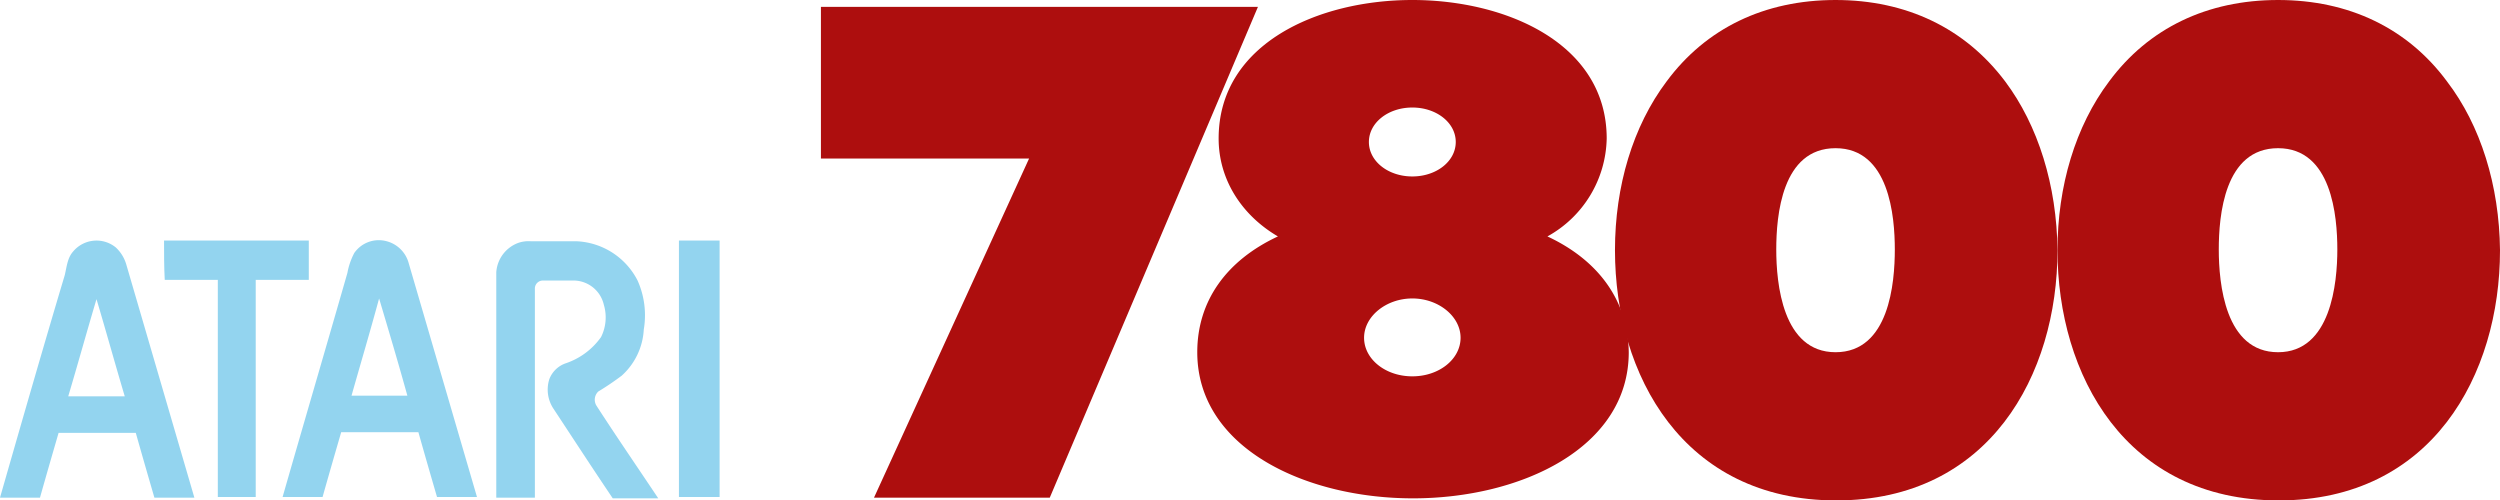 <svg id="Ebene_1" data-name="Ebene 1" xmlns="http://www.w3.org/2000/svg" viewBox="0 0 362.7 72.6"><title>system</title><path d="M10.7,36.5a4.42,4.42,0,0,1,6.2-.6,5.45,5.45,0,0,1,1.5,2.4l9.9,33.9H22.5c-.9-3.1-1.8-6.2-2.7-9.4H8.6c-.9,3.1-1.8,6.2-2.7,9.4H.1C3.2,61.4,6.3,50.6,9.5,39.9c.3-1.3.4-2.5,1.2-3.4m3.4,6.9c-1.4,4.7-2.7,9.4-4.1,14.1h8.2C16.8,52.8,15.5,48.1,14.1,43.4Z" transform="translate(-0.1 0)" style="fill:#93d4ef"/><path d="M51.5,36.7A4.33,4.33,0,0,1,56.2,35a4.5,4.5,0,0,1,3.2,3.2l9.9,33.9H63.5c-.9-3.1-1.8-6.2-2.7-9.4H49.6c-.9,3.1-1.8,6.2-2.7,9.4H41.1c3.1-10.8,6.3-21.7,9.4-32.5a10,10,0,0,1,1-2.9m-.4,20.7h8.1c-1.3-4.7-2.7-9.4-4.1-14.1C53.8,48.1,52.4,52.8,51.1,57.4Z" transform="translate(-0.1 0)" style="fill:#93d4ef"/><path d="M23.9,34.9h21v5.7H37.2V72.1H31.7V40.6H24C23.9,38.7,23.9,36.8,23.9,34.9Z" transform="translate(-0.1 0)" style="fill:#93d4ef"/><path d="M75.4,35.2a4.68,4.68,0,0,1,1.7-.2h6.6a10.45,10.45,0,0,1,8.9,5.7,12.34,12.34,0,0,1,.9,7.1,9.7,9.7,0,0,1-3.2,6.7,40.47,40.47,0,0,1-3.4,2.3,1.65,1.65,0,0,0-.3,2c2.9,4.5,6,9,9,13.5H89c-2.9-4.3-5.7-8.6-8.6-13a5,5,0,0,1-.6-4.3,3.91,3.91,0,0,1,2.4-2.3,10.31,10.31,0,0,0,5.1-3.8,6.38,6.38,0,0,0,.4-4.7,4.52,4.52,0,0,0-4.5-3.5H78.9a1.16,1.16,0,0,0-1.2,1.2V72.2H72.1V39.5A4.89,4.89,0,0,1,75.4,35.2Z" transform="translate(-0.1 0)" style="fill:#93d4ef"/><path d="M98.6,34.9h5.9V72.1H98.6Z" transform="translate(-0.1 0)" style="fill:#93d4ef"/><path d="M224.6,34.3a16.59,16.59,0,0,0,8.6-14.2C233.2,6.3,218.6,0,205,0s-28.1,6.3-28.1,20.1c0,5.9,3.3,11.1,8.6,14.2-7.5,3.5-11.7,9.4-11.7,16.8,0,13.9,15.7,21.2,31.3,21.2s31.3-7.3,31.3-21.2C236.3,43.7,232.1,37.8,224.6,34.3ZM205,25.6c-3.5,0-6.3-2.2-6.3-5s2.8-5,6.3-5,6.3,2.2,6.3,5S208.5,25.6,205,25.6Zm0,17.7c3.8,0,7,2.6,7,5.7s-3.1,5.6-7,5.6-7-2.5-7-5.6S201.2,43.3,205,43.3Z" transform="translate(-0.1 0)" style="fill:#ad0e0e"/><path d="M291,11.8C285.2,4.1,276.7,0,266.4,0s-18.8,4.1-24.5,11.8c-4.9,6.5-7.5,15.2-7.5,24.5,0,18.1,9.9,36.3,32.1,36.3s32.1-18.2,32.1-36.3C298.5,26.9,295.8,18.2,291,11.8ZM266.4,51.1c-7.7,0-8.6-10-8.6-14.9s.8-14.7,8.6-14.7,8.6,9.9,8.6,14.7S274.2,51.1,266.4,51.1Z" transform="translate(-0.1 0)" style="fill:#ad0e0e"/><path d="M355.1,11.8C349.4,4.1,340.9,0,330.6,0s-18.8,4.1-24.5,11.8c-4.9,6.5-7.5,15.2-7.5,24.5,0,18.1,9.9,36.3,32.1,36.3s32.1-18.2,32.1-36.3C362.7,26.9,360,18.2,355.1,11.8ZM330.6,51.1c-7.7,0-8.6-10-8.6-14.9s.8-14.7,8.6-14.7,8.6,9.9,8.6,14.7S338.3,51.1,330.6,51.1Z" transform="translate(-0.1 0)" style="fill:#ad0e0e"/><polygon points="119.1 1 119.1 23 149.3 23 126.8 72.2 152.3 72.2 182.5 1 119.1 1" style="fill:#ad0e0e"/></svg>